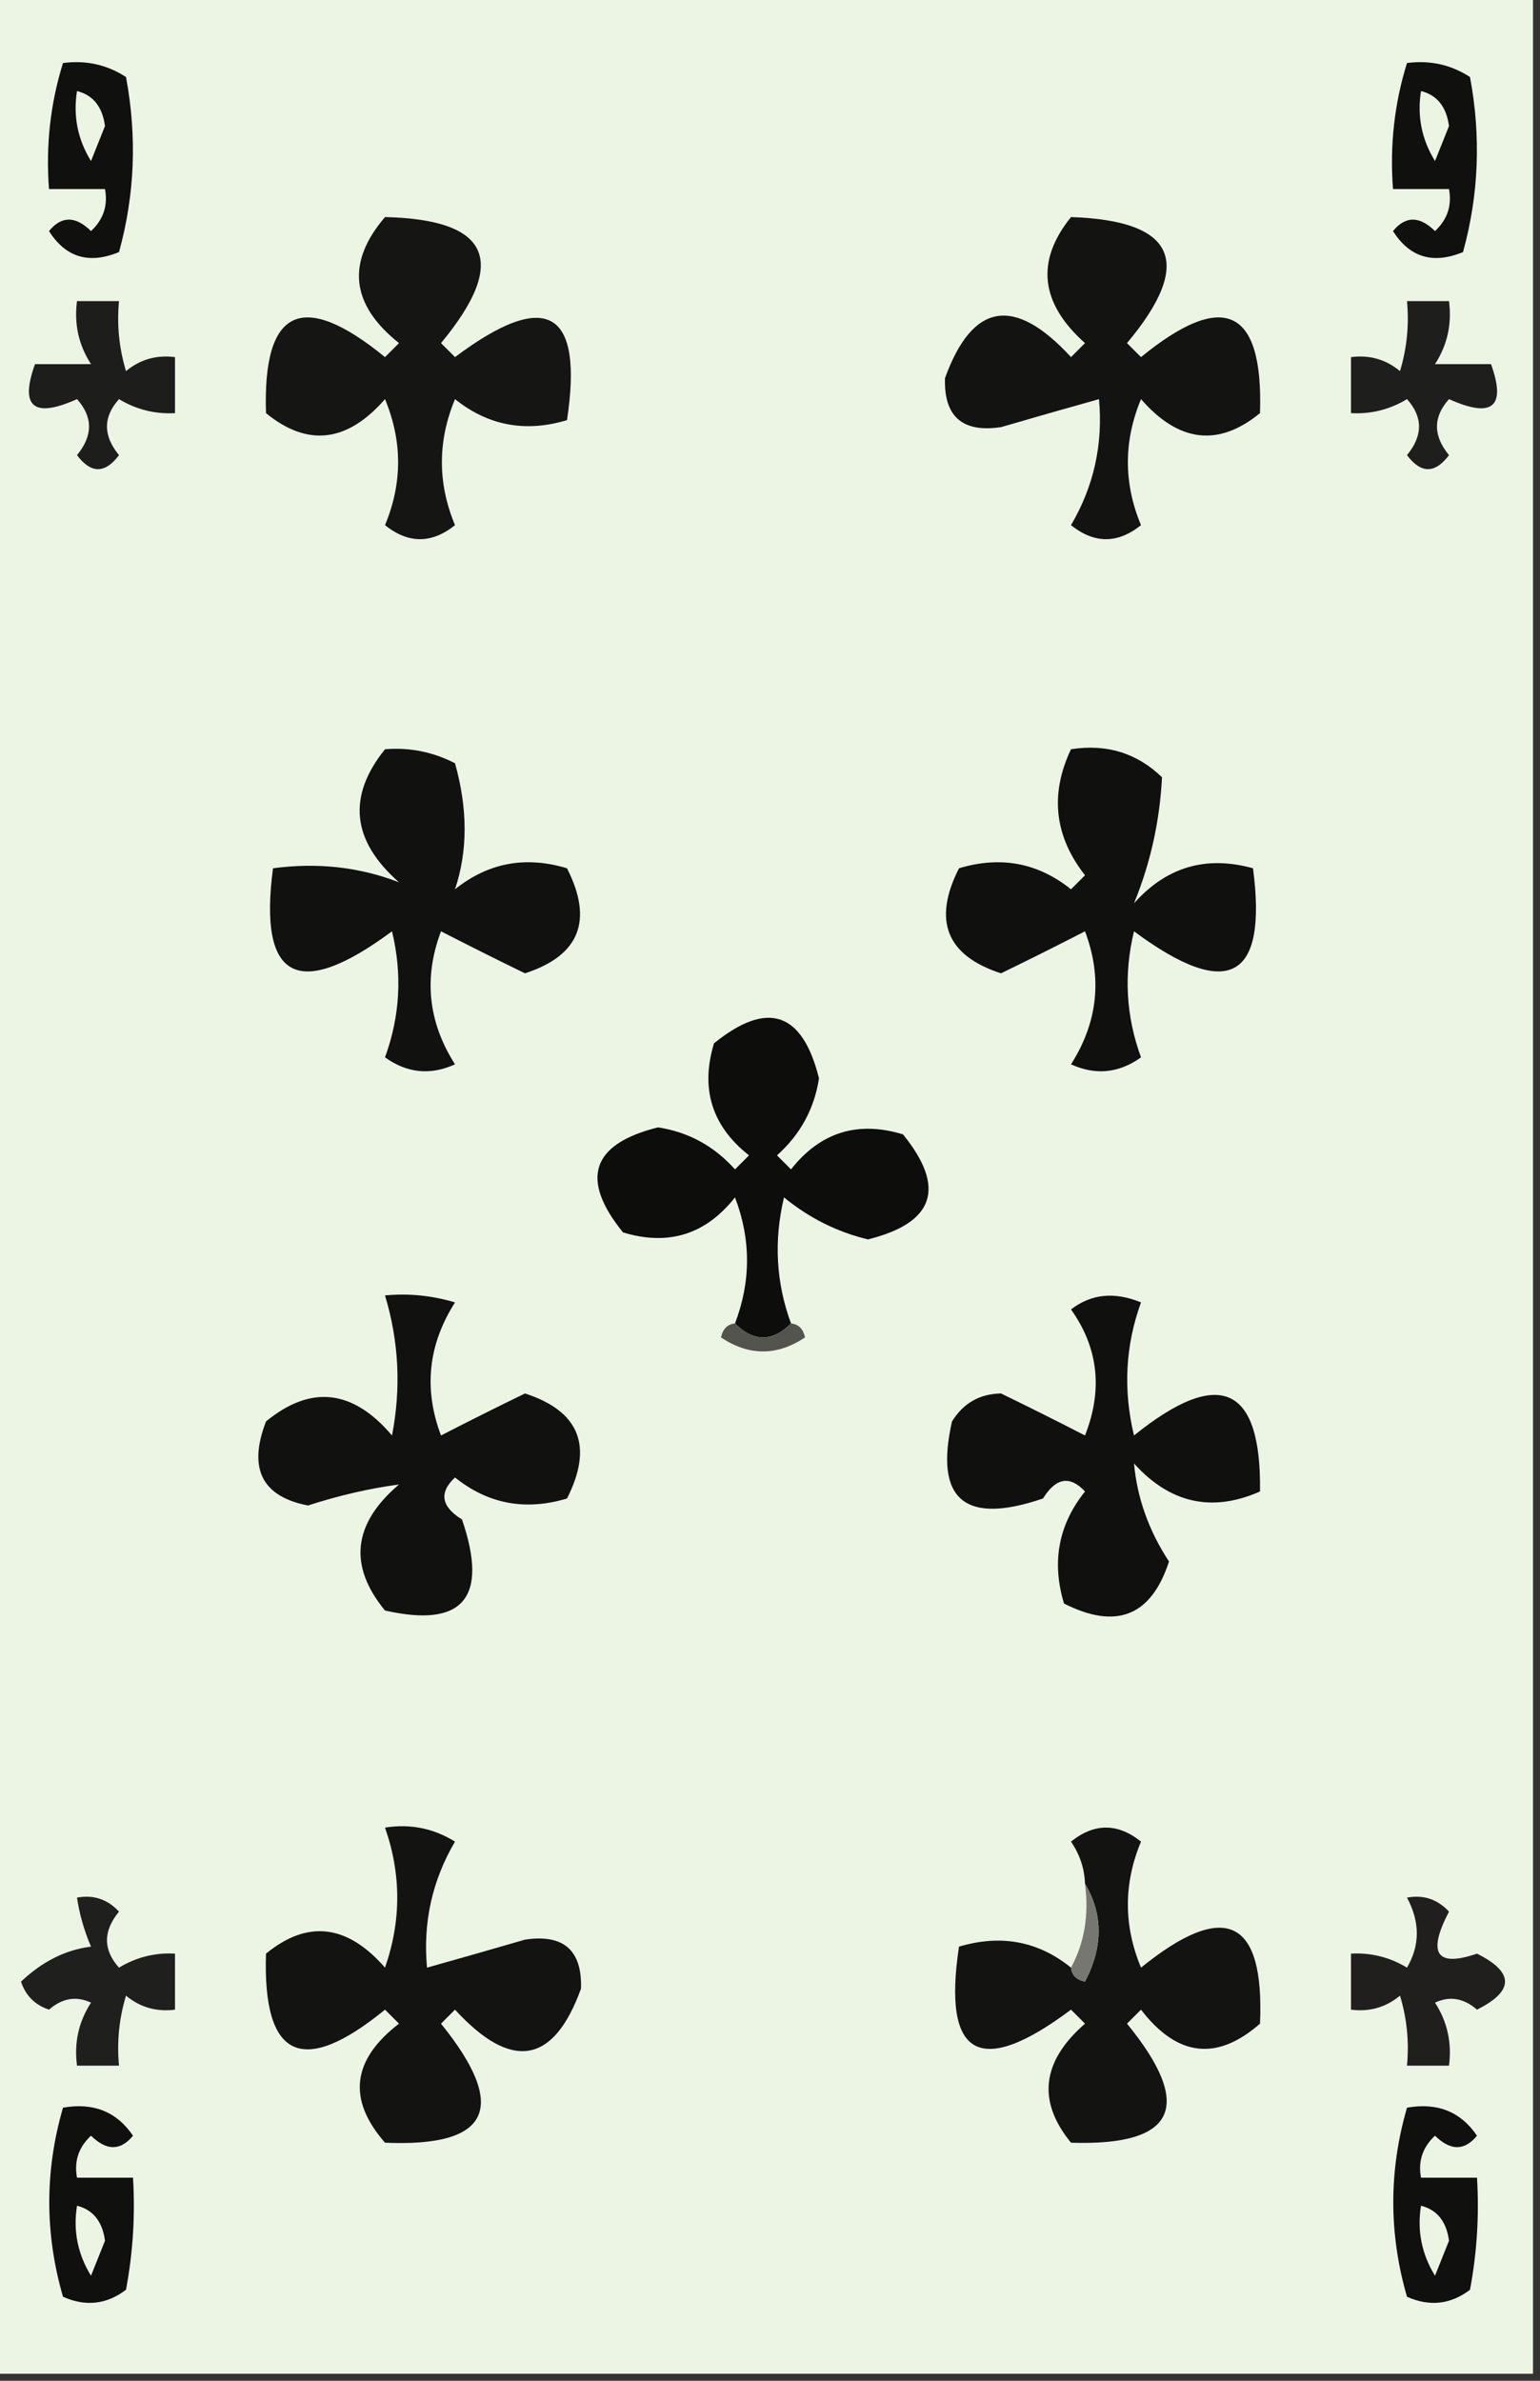 <?xml version="1.0" encoding="UTF-8"?>
<!DOCTYPE svg PUBLIC "-//W3C//DTD SVG 1.1//EN" "http://www.w3.org/Graphics/SVG/1.1/DTD/svg11.dtd">
<svg xmlns="http://www.w3.org/2000/svg" version="1.1" width="110px" height="170px" style="shape-rendering:geometricPrecision; text-rendering:geometricPrecision; image-rendering:optimizeQuality; fill-rule:evenodd; clip-rule:evenodd" xmlns:xlink="http://www.w3.org/1999/xlink">
<rect width="100%" height="100%" fill="#333333" stroke="none"/>
<g><path style="opacity:1" fill="#ecf4e3" d="M -0.5,-0.5 C 36.167,-0.5 72.833,-0.5 109.5,-0.5C 109.5,56.167 109.5,112.833 109.5,169.5C 72.833,169.5 36.167,169.5 -0.5,169.5C -0.5,112.833 -0.5,56.167 -0.5,-0.5 Z"/></g>
<g><path style="opacity:1" fill="#10100e" d="M 4.5,4.5 C 6.144,4.286 7.644,4.62 9,5.5C 9.796,9.755 9.629,13.921 8.5,18C 6.359,18.884 4.693,18.384 3.5,16.5C 4.391,15.41 5.391,15.41 6.5,16.5C 7.386,15.675 7.719,14.675 7.5,13.5C 6.167,13.5 4.833,13.5 3.5,13.5C 3.264,10.392 3.597,7.391 4.5,4.5 Z"/></g>
<g><path style="opacity:1" fill="#10100e" d="M 100.5,4.5 C 102.144,4.286 103.644,4.62 105,5.5C 105.796,9.755 105.629,13.921 104.5,18C 102.359,18.884 100.693,18.384 99.5,16.5C 100.391,15.41 101.391,15.41 102.5,16.5C 103.386,15.675 103.719,14.675 103.5,13.5C 102.167,13.5 100.833,13.5 99.5,13.5C 99.264,10.392 99.597,7.391 100.5,4.5 Z"/></g>
<g><path style="opacity:1" fill="#ecf4e3" d="M 5.5,6.5 C 6.649,6.791 7.316,7.624 7.5,9C 7.167,9.833 6.833,10.667 6.5,11.5C 5.548,9.955 5.215,8.288 5.5,6.5 Z"/></g>
<g><path style="opacity:1" fill="#ecf4e3" d="M 101.5,6.5 C 102.649,6.791 103.316,7.624 103.5,9C 103.167,9.833 102.833,10.667 102.5,11.5C 101.548,9.955 101.215,8.288 101.5,6.5 Z"/></g>
<g><path style="opacity:1" fill="#151514" d="M 27.5,15.5 C 35.004,15.67 36.337,18.67 31.5,24.5C 31.833,24.833 32.167,25.167 32.5,25.5C 39.024,20.614 41.691,22.114 40.5,30C 37.534,30.895 34.867,30.395 32.5,28.5C 31.252,31.506 31.252,34.506 32.5,37.5C 30.833,38.833 29.167,38.833 27.5,37.5C 28.748,34.506 28.748,31.506 27.5,28.5C 24.802,31.595 21.968,31.928 19,29.5C 18.758,22.009 21.592,20.676 27.5,25.5C 27.833,25.167 28.167,24.833 28.5,24.5C 25.054,21.751 24.721,18.751 27.5,15.5 Z"/></g>
<g><path style="opacity:1" fill="#131312" d="M 76.5,15.5 C 83.981,15.752 85.314,18.752 80.5,24.5C 80.833,24.833 81.167,25.167 81.5,25.5C 87.408,20.676 90.242,22.009 90,29.5C 87.032,31.928 84.198,31.595 81.5,28.5C 80.251,31.506 80.251,34.506 81.5,37.5C 79.833,38.833 78.167,38.833 76.5,37.5C 78.13,34.724 78.796,31.724 78.5,28.5C 76.174,29.151 73.841,29.818 71.5,30.5C 68.745,30.91 67.412,29.744 67.5,27C 69.458,21.6 72.458,21.1 76.5,25.5C 76.833,25.167 77.167,24.833 77.5,24.5C 74.298,21.644 73.965,18.644 76.5,15.5 Z"/></g>
<g><path style="opacity:1" fill="#1d1d1c" d="M 5.5,21.5 C 6.5,21.5 7.5,21.5 8.5,21.5C 8.34,23.199 8.506,24.866 9,26.5C 10.011,25.663 11.178,25.33 12.5,25.5C 12.5,26.833 12.5,28.167 12.5,29.5C 11.069,29.579 9.736,29.246 8.5,28.5C 7.355,29.776 7.355,31.109 8.5,32.5C 7.5,33.833 6.5,33.833 5.5,32.5C 6.645,31.109 6.645,29.776 5.5,28.5C 2.398,29.893 1.398,29.06 2.5,26C 3.833,26 5.167,26 6.5,26C 5.62,24.644 5.286,23.144 5.5,21.5 Z"/></g>
<g><path style="opacity:1" fill="#1e1e1c" d="M 100.5,21.5 C 101.5,21.5 102.5,21.5 103.5,21.5C 103.714,23.144 103.38,24.644 102.5,26C 103.833,26 105.167,26 106.5,26C 107.602,29.06 106.602,29.893 103.5,28.5C 102.355,29.776 102.355,31.109 103.5,32.5C 102.5,33.833 101.5,33.833 100.5,32.5C 101.645,31.109 101.645,29.776 100.5,28.5C 99.264,29.246 97.93,29.579 96.5,29.5C 96.5,28.167 96.5,26.833 96.5,25.5C 97.822,25.33 98.989,25.663 100,26.5C 100.494,24.866 100.66,23.199 100.5,21.5 Z"/></g>
<g><path style="opacity:1" fill="#111110" d="M 27.5,53.5 C 29.262,53.357 30.929,53.691 32.5,54.5C 33.416,57.764 33.416,60.764 32.5,63.5C 34.867,61.605 37.534,61.105 40.5,62C 42.395,65.734 41.395,68.234 37.5,69.5C 35.523,68.54 33.523,67.54 31.5,66.5C 30.246,69.815 30.579,72.982 32.5,76C 30.741,76.797 29.075,76.631 27.5,75.5C 28.575,72.562 28.741,69.562 28,66.5C 21.284,71.474 18.451,69.974 19.5,62C 22.672,61.575 25.672,61.908 28.5,63C 25.122,60.036 24.789,56.869 27.5,53.5 Z"/></g>
<g><path style="opacity:1" fill="#10100f" d="M 76.5,53.5 C 79.044,53.104 81.211,53.771 83,55.5C 82.841,58.639 82.174,61.639 81,64.5C 83.317,61.904 86.15,61.07 89.5,62C 90.549,69.974 87.716,71.474 81,66.5C 80.258,69.562 80.425,72.562 81.5,75.5C 79.925,76.631 78.259,76.797 76.5,76C 78.421,72.982 78.754,69.815 77.5,66.5C 75.477,67.54 73.477,68.54 71.5,69.5C 67.605,68.234 66.605,65.734 68.5,62C 71.466,61.105 74.133,61.605 76.5,63.5C 76.833,63.167 77.167,62.833 77.5,62.5C 75.312,59.705 74.979,56.705 76.5,53.5 Z"/></g>
<g><path style="opacity:1" fill="#0d0d0c" d="M 56.5,94.5 C 55.167,95.833 53.833,95.833 52.5,94.5C 53.644,91.498 53.644,88.498 52.5,85.5C 50.408,88.152 47.742,88.986 44.5,88C 41.411,84.187 42.245,81.687 47,80.5C 49.175,80.834 51.008,81.834 52.5,83.5C 52.833,83.167 53.167,82.833 53.5,82.5C 50.848,80.408 50.014,77.742 51,74.5C 54.813,71.411 57.313,72.245 58.5,77C 58.166,79.174 57.166,81.008 55.5,82.5C 55.833,82.833 56.167,83.167 56.5,83.5C 58.592,80.848 61.258,80.014 64.5,81C 67.589,84.813 66.755,87.313 62,88.5C 59.793,87.97 57.793,86.97 56,85.5C 55.264,88.592 55.431,91.592 56.5,94.5 Z"/></g>
<g><path style="opacity:1" fill="#111110" d="M 27.5,92.5 C 29.199,92.34 30.866,92.507 32.5,93C 30.579,96.018 30.246,99.185 31.5,102.5C 33.523,101.46 35.523,100.46 37.5,99.5C 41.395,100.767 42.395,103.267 40.5,107C 37.534,107.895 34.867,107.395 32.5,105.5C 31.344,106.576 31.511,107.576 33,108.5C 34.913,114.094 33.08,116.261 27.5,115C 24.87,111.801 25.204,108.801 28.5,106C 26.384,106.282 24.218,106.782 22,107.5C 18.707,106.862 17.707,104.862 19,101.5C 22.199,98.871 25.199,99.204 28,102.5C 28.659,99.112 28.492,95.779 27.5,92.5 Z"/></g>
<g><path style="opacity:1" fill="#10100f" d="M 76.5,93.5 C 77.946,92.387 79.613,92.22 81.5,93C 80.383,96.073 80.216,99.24 81,102.5C 87.102,97.591 90.102,98.924 90,106.5C 86.572,108.013 83.572,107.347 81,104.5C 81.227,106.973 82.06,109.306 83.5,111.5C 82.234,115.395 79.734,116.395 76,114.5C 75.105,111.534 75.605,108.867 77.5,106.5C 76.424,105.344 75.424,105.511 74.5,107C 68.906,108.913 66.739,107.08 68,101.5C 68.804,100.196 69.971,99.529 71.5,99.5C 73.477,100.46 75.477,101.46 77.5,102.5C 78.786,99.24 78.453,96.24 76.5,93.5 Z"/></g>
<g><path style="opacity:1" fill="#54544e" d="M 52.5,94.5 C 53.833,95.833 55.167,95.833 56.5,94.5C 57.043,94.56 57.376,94.893 57.5,95.5C 55.5,96.833 53.5,96.833 51.5,95.5C 51.624,94.893 51.957,94.56 52.5,94.5 Z"/></g>
<g><path style="opacity:1" fill="#131312" d="M 27.5,130.5 C 29.288,130.215 30.955,130.548 32.5,131.5C 30.87,134.276 30.203,137.276 30.5,140.5C 32.826,139.849 35.159,139.182 37.5,138.5C 40.255,138.09 41.588,139.256 41.5,142C 39.542,147.4 36.542,147.9 32.5,143.5C 32.167,143.833 31.833,144.167 31.5,144.5C 36.345,150.492 35.012,153.325 27.5,153C 24.803,149.918 25.136,147.085 28.5,144.5C 28.167,144.167 27.833,143.833 27.5,143.5C 21.592,148.324 18.758,146.991 19,139.5C 21.968,137.072 24.802,137.405 27.5,140.5C 28.666,137.163 28.666,133.83 27.5,130.5 Z"/></g>
<g><path style="opacity:1" fill="#131312" d="M 76.5,140.5 C 76.56,141.043 76.893,141.376 77.5,141.5C 78.797,139.027 78.797,136.693 77.5,134.5C 77.461,133.417 77.127,132.417 76.5,131.5C 78.167,130.167 79.833,130.167 81.5,131.5C 80.251,134.494 80.251,137.494 81.5,140.5C 87.492,135.655 90.325,136.988 90,144.5C 86.918,147.197 84.085,146.864 81.5,143.5C 81.167,143.833 80.833,144.167 80.5,144.5C 85.324,150.408 83.991,153.242 76.5,153C 74.072,150.032 74.405,147.198 77.5,144.5C 77.167,144.167 76.833,143.833 76.5,143.5C 69.976,148.385 67.309,146.885 68.5,139C 71.498,138.109 74.164,138.609 76.5,140.5 Z"/></g>
<g><path style="opacity:1" fill="#767770" d="M 77.5,134.5 C 78.797,136.693 78.797,139.027 77.5,141.5C 76.893,141.376 76.56,141.043 76.5,140.5C 77.461,138.735 77.795,136.735 77.5,134.5 Z"/></g>
<g><path style="opacity:1" fill="#1f1f1d" d="M 5.5,135.5 C 6.675,135.281 7.675,135.614 8.5,136.5C 7.355,137.891 7.355,139.224 8.5,140.5C 9.736,139.754 11.069,139.421 12.5,139.5C 12.5,140.833 12.5,142.167 12.5,143.5C 11.178,143.67 10.011,143.337 9,142.5C 8.506,144.134 8.34,145.801 8.5,147.5C 7.5,147.5 6.5,147.5 5.5,147.5C 5.286,145.856 5.62,144.356 6.5,143C 5.451,142.508 4.451,142.674 3.5,143.5C 2.5,143.167 1.833,142.5 1.5,141.5C 3.027,140.056 4.694,139.222 6.5,139C 6.011,137.862 5.678,136.695 5.5,135.5 Z"/></g>
<g><path style="opacity:1" fill="#201f1d" d="M 100.5,135.5 C 101.675,135.281 102.675,135.614 103.5,136.5C 101.934,139.494 102.601,140.494 105.5,139.5C 108.167,140.833 108.167,142.167 105.5,143.5C 104.549,142.674 103.549,142.508 102.5,143C 103.38,144.356 103.714,145.856 103.5,147.5C 102.5,147.5 101.5,147.5 100.5,147.5C 100.66,145.801 100.494,144.134 100,142.5C 98.989,143.337 97.822,143.67 96.5,143.5C 96.5,142.167 96.5,140.833 96.5,139.5C 97.93,139.421 99.264,139.754 100.5,140.5C 101.434,138.905 101.434,137.239 100.5,135.5 Z"/></g>
<g><path style="opacity:1" fill="#10100e" d="M 4.5,150.5 C 6.665,150.116 8.332,150.783 9.5,152.5C 8.609,153.59 7.609,153.59 6.5,152.5C 5.614,153.325 5.281,154.325 5.5,155.5C 6.833,155.5 8.167,155.5 9.5,155.5C 9.664,158.187 9.497,160.854 9,163.5C 7.612,164.554 6.112,164.72 4.5,164C 3.194,159.501 3.194,155.001 4.5,150.5 Z"/></g>
<g><path style="opacity:1" fill="#10100e" d="M 100.5,150.5 C 102.665,150.116 104.332,150.783 105.5,152.5C 104.609,153.59 103.609,153.59 102.5,152.5C 101.614,153.325 101.281,154.325 101.5,155.5C 102.833,155.5 104.167,155.5 105.5,155.5C 105.664,158.187 105.497,160.854 105,163.5C 103.612,164.554 102.112,164.72 100.5,164C 99.194,159.501 99.194,155.001 100.5,150.5 Z"/></g>
<g><path style="opacity:1" fill="#ecf4e3" d="M 5.5,157.5 C 6.649,157.791 7.316,158.624 7.5,160C 7.167,160.833 6.833,161.667 6.5,162.5C 5.548,160.955 5.215,159.288 5.5,157.5 Z"/></g>
<g><path style="opacity:1" fill="#ecf4e3" d="M 101.5,157.5 C 102.649,157.791 103.316,158.624 103.5,160C 103.167,160.833 102.833,161.667 102.5,162.5C 101.548,160.955 101.215,159.288 101.5,157.5 Z"/></g>
</svg>
